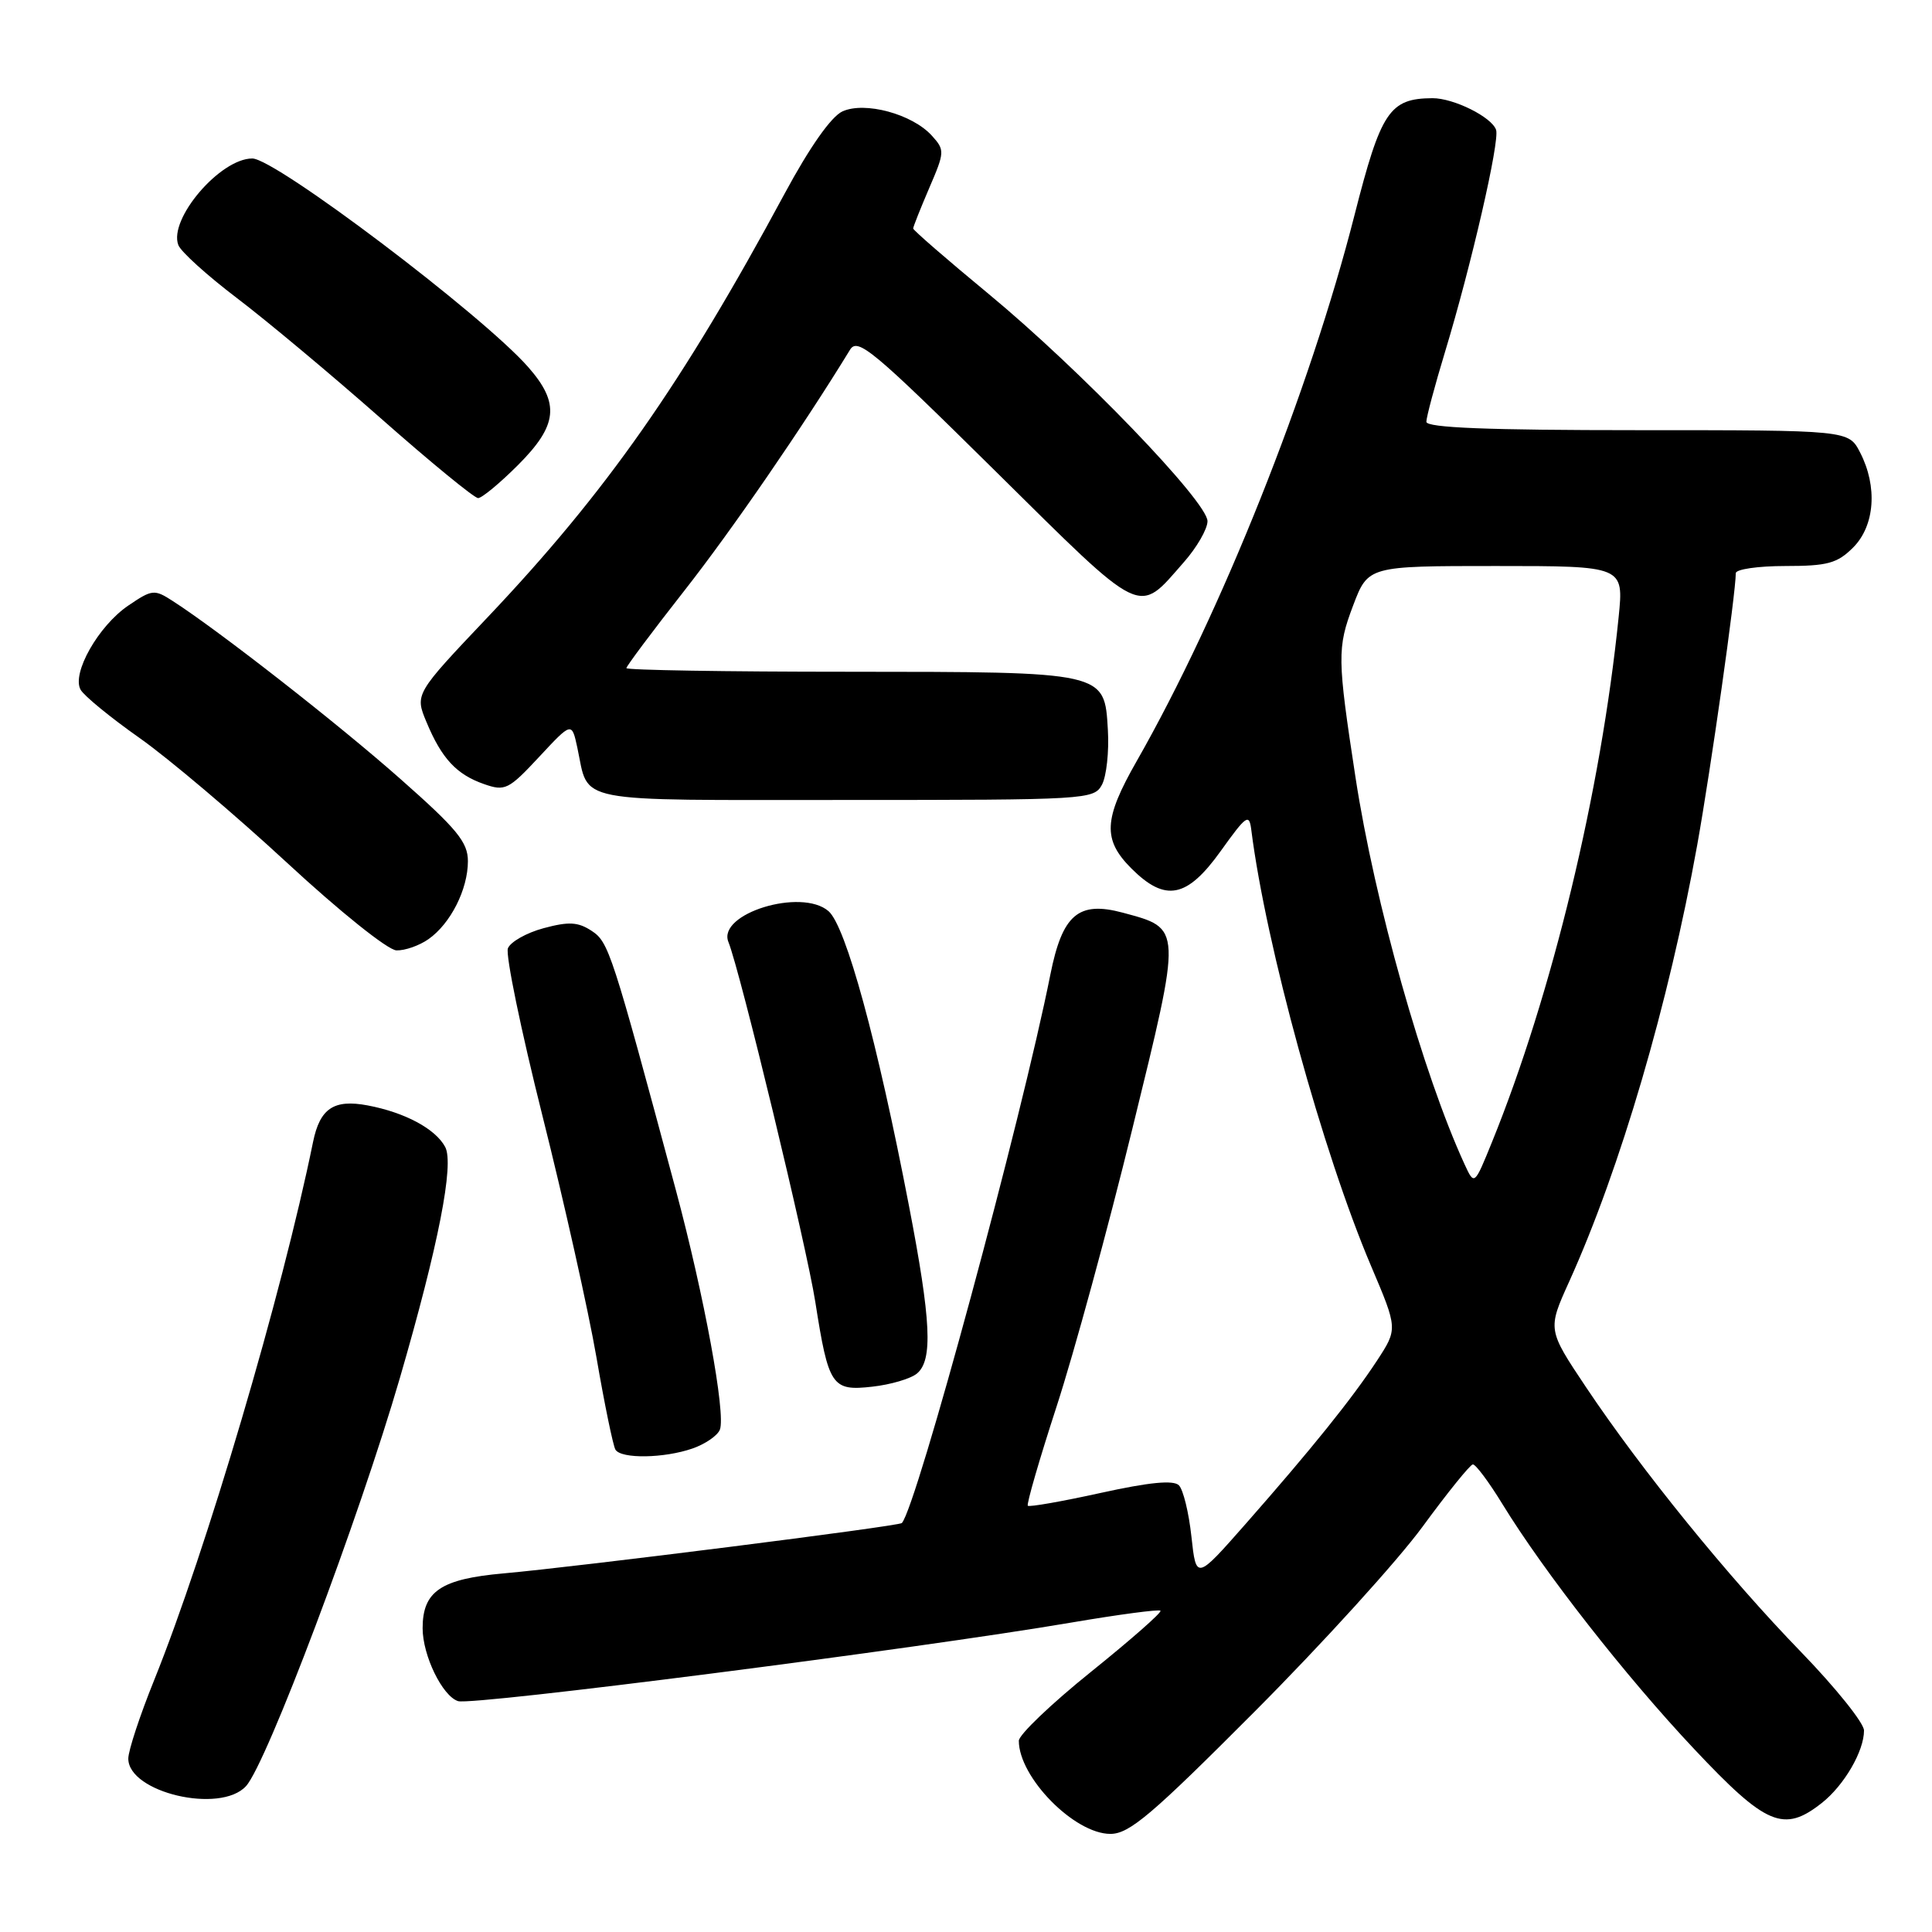 <?xml version="1.0" encoding="UTF-8" standalone="no"?>
<!DOCTYPE svg PUBLIC "-//W3C//DTD SVG 1.1//EN" "http://www.w3.org/Graphics/SVG/1.1/DTD/svg11.dtd" >
<svg xmlns="http://www.w3.org/2000/svg" xmlns:xlink="http://www.w3.org/1999/xlink" version="1.1" viewBox="0 0 256 256">
 <g >
 <path fill="currentColor"
d=" M 166.30 226.74 C 175.21 217.80 185.20 206.80 188.50 202.29 C 191.80 197.78 194.80 194.07 195.16 194.04 C 195.53 194.02 197.28 196.36 199.05 199.25 C 204.58 208.28 215.42 222.13 224.48 231.75 C 234.03 241.90 236.35 242.88 241.39 238.91 C 244.35 236.58 247.00 232.03 246.99 229.30 C 246.99 228.31 243.24 223.64 238.66 218.91 C 229.00 208.96 217.50 194.79 210.17 183.83 C 205.05 176.17 205.05 176.17 207.92 169.83 C 214.70 154.84 221.12 132.94 224.89 111.97 C 226.69 101.94 230.00 78.63 230.00 75.95 C 230.00 75.43 232.95 75.00 236.55 75.00 C 242.16 75.00 243.44 74.65 245.55 72.55 C 248.43 69.66 248.81 64.48 246.47 59.95 C 244.95 57.00 244.95 57.00 216.97 57.00 C 197.21 57.00 189.00 56.68 189.00 55.89 C 189.00 55.29 190.11 51.12 191.47 46.64 C 194.94 35.21 198.74 18.71 198.24 17.21 C 197.67 15.51 192.62 13.00 189.80 13.01 C 184.11 13.05 182.98 14.76 179.48 28.50 C 173.55 51.79 161.81 81.23 150.62 100.85 C 146.22 108.55 146.09 111.25 149.92 115.08 C 154.42 119.57 157.28 119.01 161.75 112.77 C 165.19 107.97 165.53 107.75 165.81 110.02 C 167.74 125.27 175.29 152.75 181.69 167.79 C 185.21 176.08 185.21 176.08 182.46 180.29 C 179.13 185.36 173.82 191.96 165.05 201.93 C 158.50 209.37 158.50 209.37 157.87 203.61 C 157.53 200.44 156.78 197.38 156.21 196.81 C 155.49 196.09 152.29 196.40 145.85 197.82 C 140.73 198.95 136.38 199.71 136.19 199.52 C 136.00 199.33 137.71 193.42 140.00 186.38 C 142.29 179.35 146.81 162.79 150.04 149.58 C 156.65 122.60 156.67 123.07 148.76 120.93 C 142.89 119.36 140.77 121.18 139.18 129.13 C 135.35 148.35 121.44 199.73 119.50 201.81 C 119.12 202.23 76.45 207.62 66.75 208.48 C 58.40 209.22 56.00 210.85 56.00 215.75 C 56.00 219.36 58.62 224.75 60.70 225.41 C 62.64 226.02 121.57 218.47 141.94 215.00 C 148.24 213.93 153.56 213.22 153.77 213.43 C 153.98 213.64 149.84 217.28 144.57 221.52 C 139.31 225.75 135.00 229.87 135.00 230.66 C 135.00 235.51 142.36 243.00 147.13 243.00 C 149.65 243.00 152.61 240.48 166.30 226.74 Z  M 32.59 236.68 C 35.31 233.75 47.59 201.16 53.00 182.54 C 58.10 164.99 60.20 154.25 58.99 151.98 C 57.70 149.57 53.64 147.40 48.70 146.47 C 44.23 145.63 42.39 146.87 41.48 151.32 C 37.37 171.50 27.34 205.47 20.43 222.62 C 18.54 227.29 17.00 231.97 17.00 233.02 C 17.00 237.52 29.18 240.38 32.59 236.68 Z  M 91.77 191.93 C 93.46 191.34 95.09 190.22 95.39 189.43 C 96.19 187.34 93.32 171.75 89.56 157.71 C 81.05 126.02 80.66 124.83 78.39 123.34 C 76.59 122.16 75.37 122.09 72.03 122.99 C 69.76 123.60 67.63 124.81 67.30 125.66 C 66.97 126.52 69.03 136.51 71.88 147.86 C 74.73 159.21 77.95 173.60 79.03 179.84 C 80.10 186.07 81.24 191.58 81.55 192.09 C 82.32 193.33 88.01 193.24 91.77 191.93 Z  M 121.50 182.00 C 123.63 180.23 123.38 175.00 120.44 159.76 C 116.24 137.94 112.08 122.72 109.78 120.73 C 106.18 117.62 95.00 121.07 96.52 124.82 C 98.08 128.69 106.88 165.14 108.03 172.50 C 109.79 183.70 110.22 184.35 115.60 183.74 C 118.02 183.47 120.67 182.69 121.50 182.00 Z  M 56.78 124.44 C 59.70 122.39 62.00 117.85 62.00 114.11 C 62.00 111.59 60.56 109.84 53.05 103.21 C 44.80 95.91 29.05 83.61 22.91 79.65 C 20.45 78.06 20.17 78.09 17.00 80.24 C 13.04 82.93 9.47 89.23 10.68 91.39 C 11.14 92.21 14.66 95.09 18.51 97.80 C 22.35 100.51 31.12 107.93 38.00 114.29 C 45.02 120.79 51.39 125.89 52.53 125.93 C 53.64 125.97 55.56 125.30 56.78 124.44 Z  M 146.02 103.97 C 146.61 102.85 146.97 99.60 146.80 96.74 C 146.35 88.97 146.62 89.03 112.25 89.01 C 96.16 89.01 83.00 88.79 83.00 88.53 C 83.00 88.27 86.45 83.66 90.67 78.28 C 96.96 70.27 106.45 56.46 112.63 46.35 C 113.64 44.69 115.65 46.37 131.80 62.33 C 151.80 82.10 150.67 81.55 156.86 74.50 C 158.59 72.54 160.00 70.09 160.00 69.06 C 160.00 66.49 143.12 48.97 131.00 38.95 C 125.50 34.41 121.00 30.50 121.00 30.28 C 121.00 30.05 121.96 27.64 123.13 24.91 C 125.19 20.13 125.20 19.88 123.47 17.97 C 120.88 15.11 114.60 13.41 111.63 14.76 C 110.14 15.44 107.29 19.49 103.96 25.67 C 90.39 50.86 80.34 65.19 64.66 81.74 C 54.96 91.97 54.96 91.97 56.52 95.70 C 58.53 100.52 60.50 102.63 64.15 103.90 C 66.92 104.87 67.40 104.63 71.44 100.29 C 75.76 95.65 75.76 95.65 76.50 99.07 C 78.10 106.53 75.39 106.00 112.00 106.00 C 144.07 106.00 144.96 105.95 146.02 103.97 Z  M 68.63 61.63 C 73.91 56.35 74.22 53.45 69.99 48.64 C 63.94 41.75 36.50 21.00 33.43 21.00 C 29.17 21.00 22.31 29.03 23.63 32.47 C 23.96 33.35 27.45 36.50 31.37 39.48 C 35.29 42.45 43.89 49.64 50.47 55.44 C 57.05 61.25 62.85 66.00 63.35 66.00 C 63.85 66.00 66.23 64.03 68.63 61.63 Z  M 194.07 154.29 C 188.56 142.31 182.15 119.57 179.61 103.00 C 177.19 87.20 177.17 85.86 179.29 80.25 C 181.28 75.00 181.28 75.00 198.22 75.00 C 215.16 75.00 215.16 75.00 214.48 81.75 C 212.14 104.87 205.65 131.76 197.68 151.37 C 195.36 157.08 195.36 157.08 194.07 154.29 Z "/>
</g>
</svg>